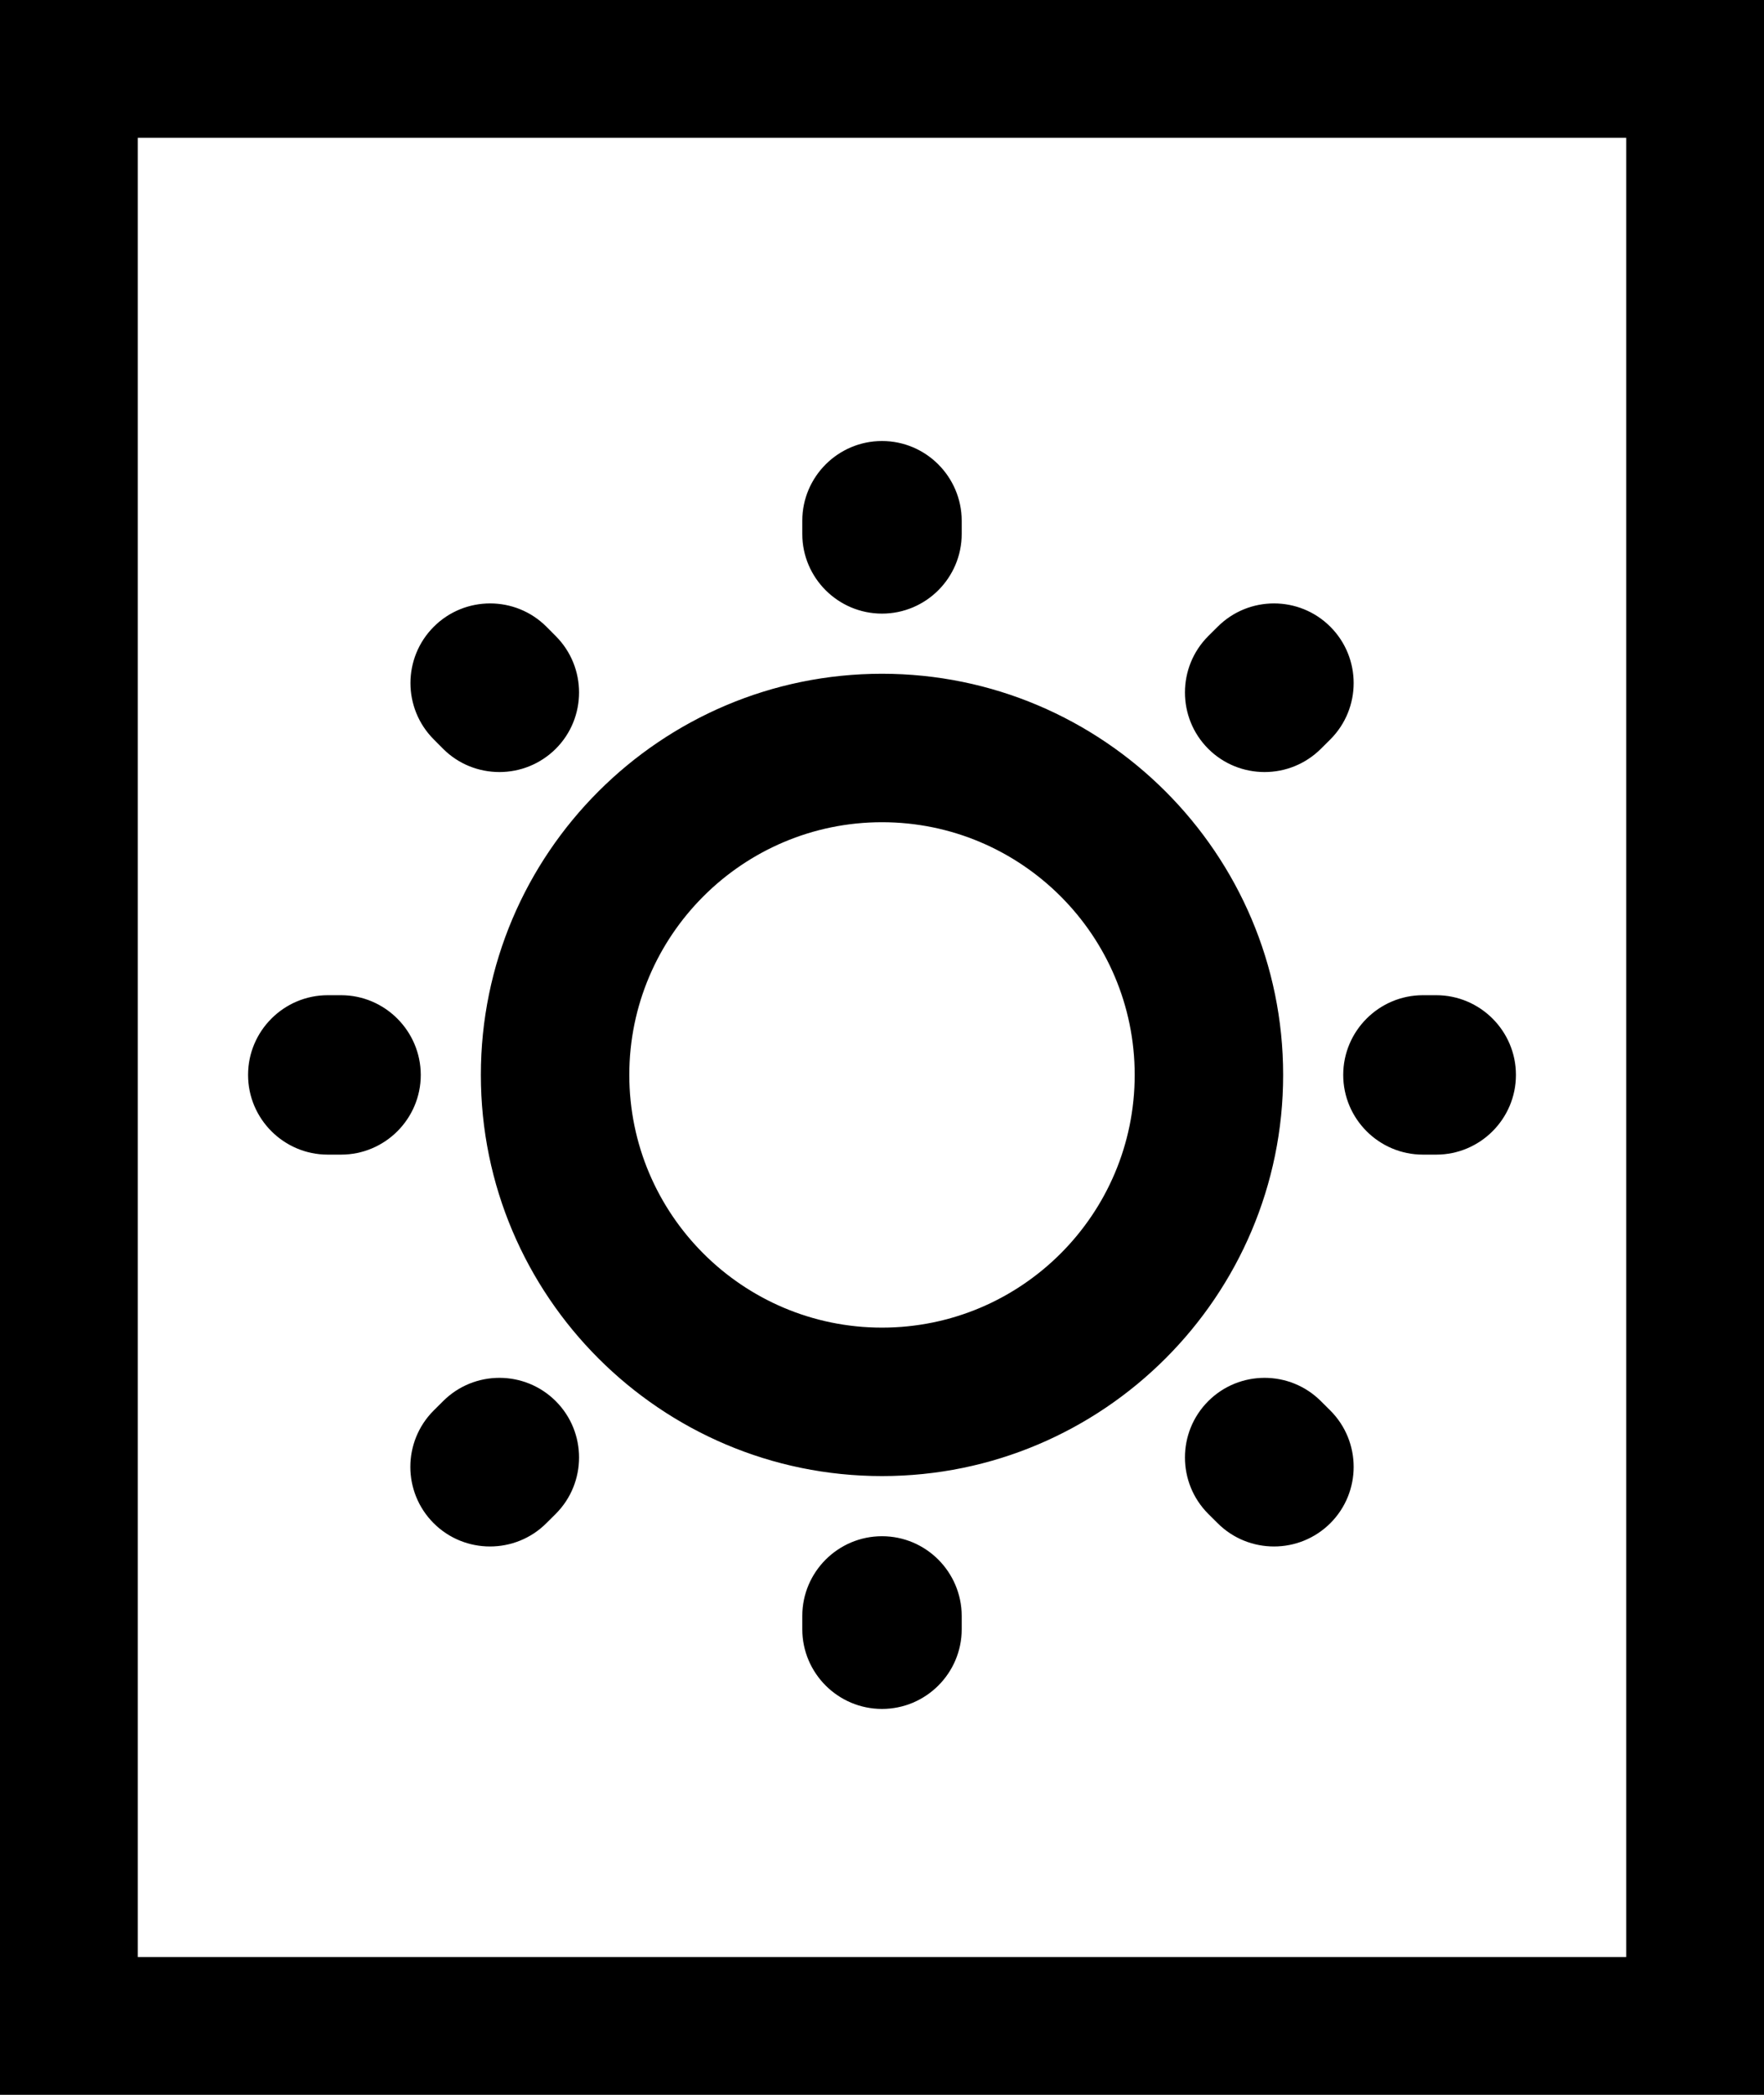 <?xml version="1.0" encoding="UTF-8"?>
<svg width="32px" height="38px" viewBox="0 0 32 38" version="1.1" xmlns="http://www.w3.org/2000/svg" xmlns:xlink="http://www.w3.org/1999/xlink">
    <!-- Generator: Sketch 52.5 (67469) - http://www.bohemiancoding.com/sketch -->
    <title>24</title>
    <desc>Created with Sketch.</desc>
    <g id="Page-1" stroke="none" stroke-width="1" fill="none" fill-rule="evenodd">
        <g id="首页" transform="translate(-171, -2083)" fill-rule="nonzero">
            <g id="Group-23" transform="translate(171, 2083)">
                <g id="24">
                    <rect id="Rectangle-Copy-75" stroke="#000000" stroke-width="2.5" x="1.25" y="1.25" width="29.5" height="35.5"></rect>
                    <g id="guangboshajun" transform="translate(4, 8)" fill="#000000">
                        <path d="M4.038,5.583 C4.318,5.864 4.689,6.005 5.06,6.005 C5.43,6.005 5.799,5.864 6.082,5.583 C6.645,5.02 6.645,4.103 6.082,3.539 L5.913,3.369 C5.349,2.805 4.433,2.805 3.869,3.369 C3.305,3.933 3.305,4.849 3.869,5.413 L4.038,5.583 Z M12,3.131 C12.797,3.131 13.446,2.482 13.446,1.684 L13.446,1.446 C13.444,0.649 12.797,0 12,0 C11.203,0 10.554,0.649 10.554,1.446 L10.554,1.687 C10.554,2.482 11.203,3.131 12,3.131 Z M2.187,10.053 L1.946,10.053 C1.149,10.053 0.5,10.702 0.5,11.499 C0.5,12.296 1.149,12.945 1.946,12.945 L2.187,12.945 C2.984,12.945 3.633,12.296 3.633,11.499 C3.631,10.702 2.982,10.053 2.187,10.053 Z M18.94,6.005 C19.311,6.005 19.679,5.864 19.962,5.583 L20.133,5.413 C20.697,4.849 20.697,3.933 20.133,3.369 C19.569,2.805 18.653,2.805 18.089,3.369 L17.918,3.539 C17.355,4.103 17.355,5.02 17.918,5.583 C18.199,5.864 18.57,6.005 18.94,6.005 Z M22.054,10.053 L21.813,10.053 C21.016,10.053 20.367,10.702 20.367,11.499 C20.367,12.296 21.016,12.945 21.813,12.945 L22.054,12.945 C22.851,12.945 23.5,12.296 23.5,11.499 C23.5,10.702 22.851,10.053 22.054,10.053 Z M19.962,17.417 C19.399,16.853 18.482,16.853 17.918,17.417 C17.355,17.98 17.355,18.897 17.918,19.461 L18.089,19.631 C18.37,19.912 18.741,20.053 19.111,20.053 C19.482,20.053 19.85,19.912 20.133,19.631 C20.697,19.067 20.697,18.151 20.133,17.587 L19.962,17.417 Z M12,4.222 C7.988,4.222 4.723,7.485 4.723,11.499 C4.723,15.51 7.986,18.776 12,18.776 C16.014,18.776 19.277,15.51 19.277,11.499 C19.277,7.488 16.012,4.222 12,4.222 Z M12,16.083 C9.471,16.083 7.416,14.025 7.416,11.499 C7.416,8.972 9.473,6.915 12,6.915 C14.527,6.915 16.584,8.97 16.584,11.499 C16.584,14.028 14.529,16.083 12,16.083 Z M4.038,17.417 L3.867,17.587 C3.303,18.151 3.303,19.067 3.867,19.631 C4.148,19.912 4.518,20.053 4.889,20.053 C5.259,20.053 5.63,19.912 5.911,19.631 L6.082,19.461 C6.645,18.897 6.645,17.98 6.082,17.417 C5.518,16.853 4.601,16.853 4.038,17.417 Z M12,19.867 C11.203,19.867 10.554,20.516 10.554,21.313 L10.554,21.554 C10.554,22.351 11.203,23 12,23 C12.797,23 13.446,22.351 13.446,21.554 L13.446,21.313 C13.444,20.516 12.797,19.867 12,19.867 Z" id="Shape"></path>
                    </g>
                </g>
            </g>
        </g>
    </g>
</svg>